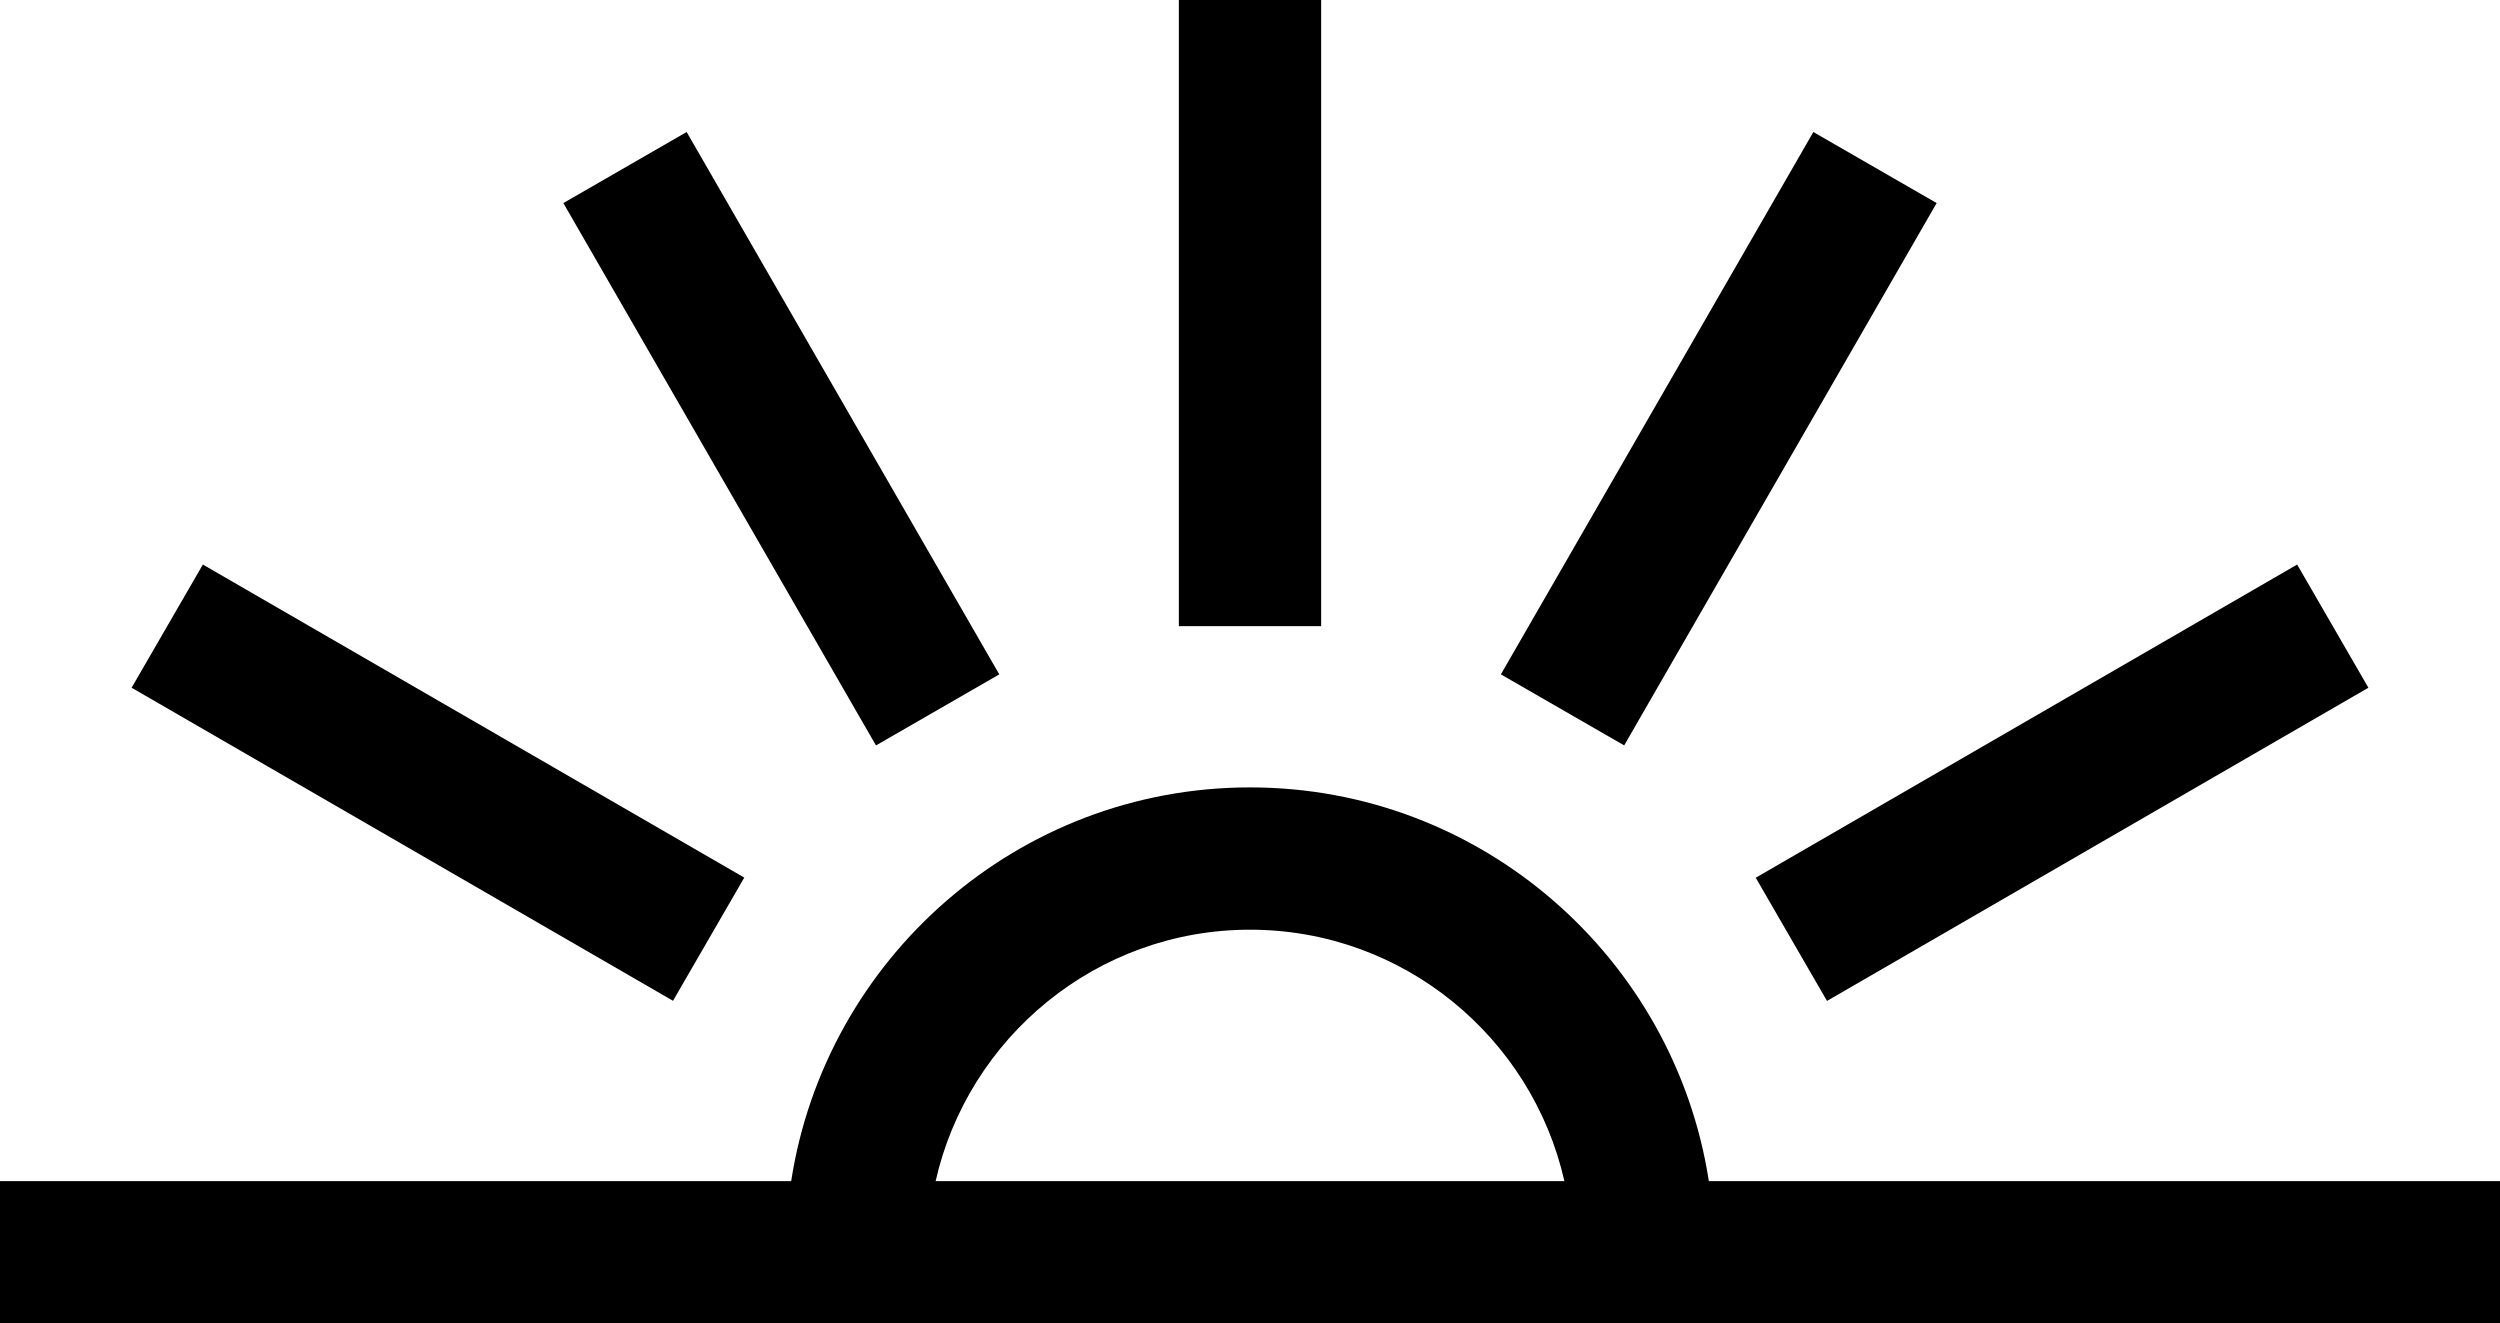 <?xml version="1.0" encoding="utf-8"?>
<!-- Generator: Adobe Illustrator 14.0.0, SVG Export Plug-In . SVG Version: 6.00 Build 43363)  -->
<!DOCTYPE svg PUBLIC "-//W3C//DTD SVG 1.0//EN" "http://www.w3.org/TR/2001/REC-SVG-20010904/DTD/svg10.dtd">
<svg version="1.0" id="Layer_1" xmlns="http://www.w3.org/2000/svg" xmlns:xlink="http://www.w3.org/1999/xlink" x="0px" y="0px"
	 width="100px" height="52.938px" viewBox="0 0 100 52.938" enable-background="new 0 0 100 52.938" xml:space="preserve">
<polygon points="52.846,25.046 47.154,25.046 47.154,0 52.846,0 52.846,25.046 "/>
<polygon points="35.039,29.817 22.534,8.123 27.466,5.28 39.971,26.975 35.039,29.817 "/>
<polygon points="26.92,40.032 5.264,27.509 8.115,22.582 29.771,35.104 26.92,40.032 "/>
<polygon points="64.967,29.816 60.035,26.975 72.534,5.281 77.466,8.123 64.967,29.816 "/>
<polygon points="73.08,40.037 70.229,35.109 91.886,22.582 94.736,27.509 73.08,40.037 "/>
<path d="M68.354,47.245C66.977,38.342,59.283,31.496,50,31.496s-16.977,6.846-18.353,15.749H0v5.692h31.647h5.778h25.151h5.777H100
	v-5.692H68.354z M37.425,47.245c1.301-5.748,6.44-10.057,12.575-10.057c6.136,0,11.275,4.309,12.576,10.057H37.425z"/>
</svg>
